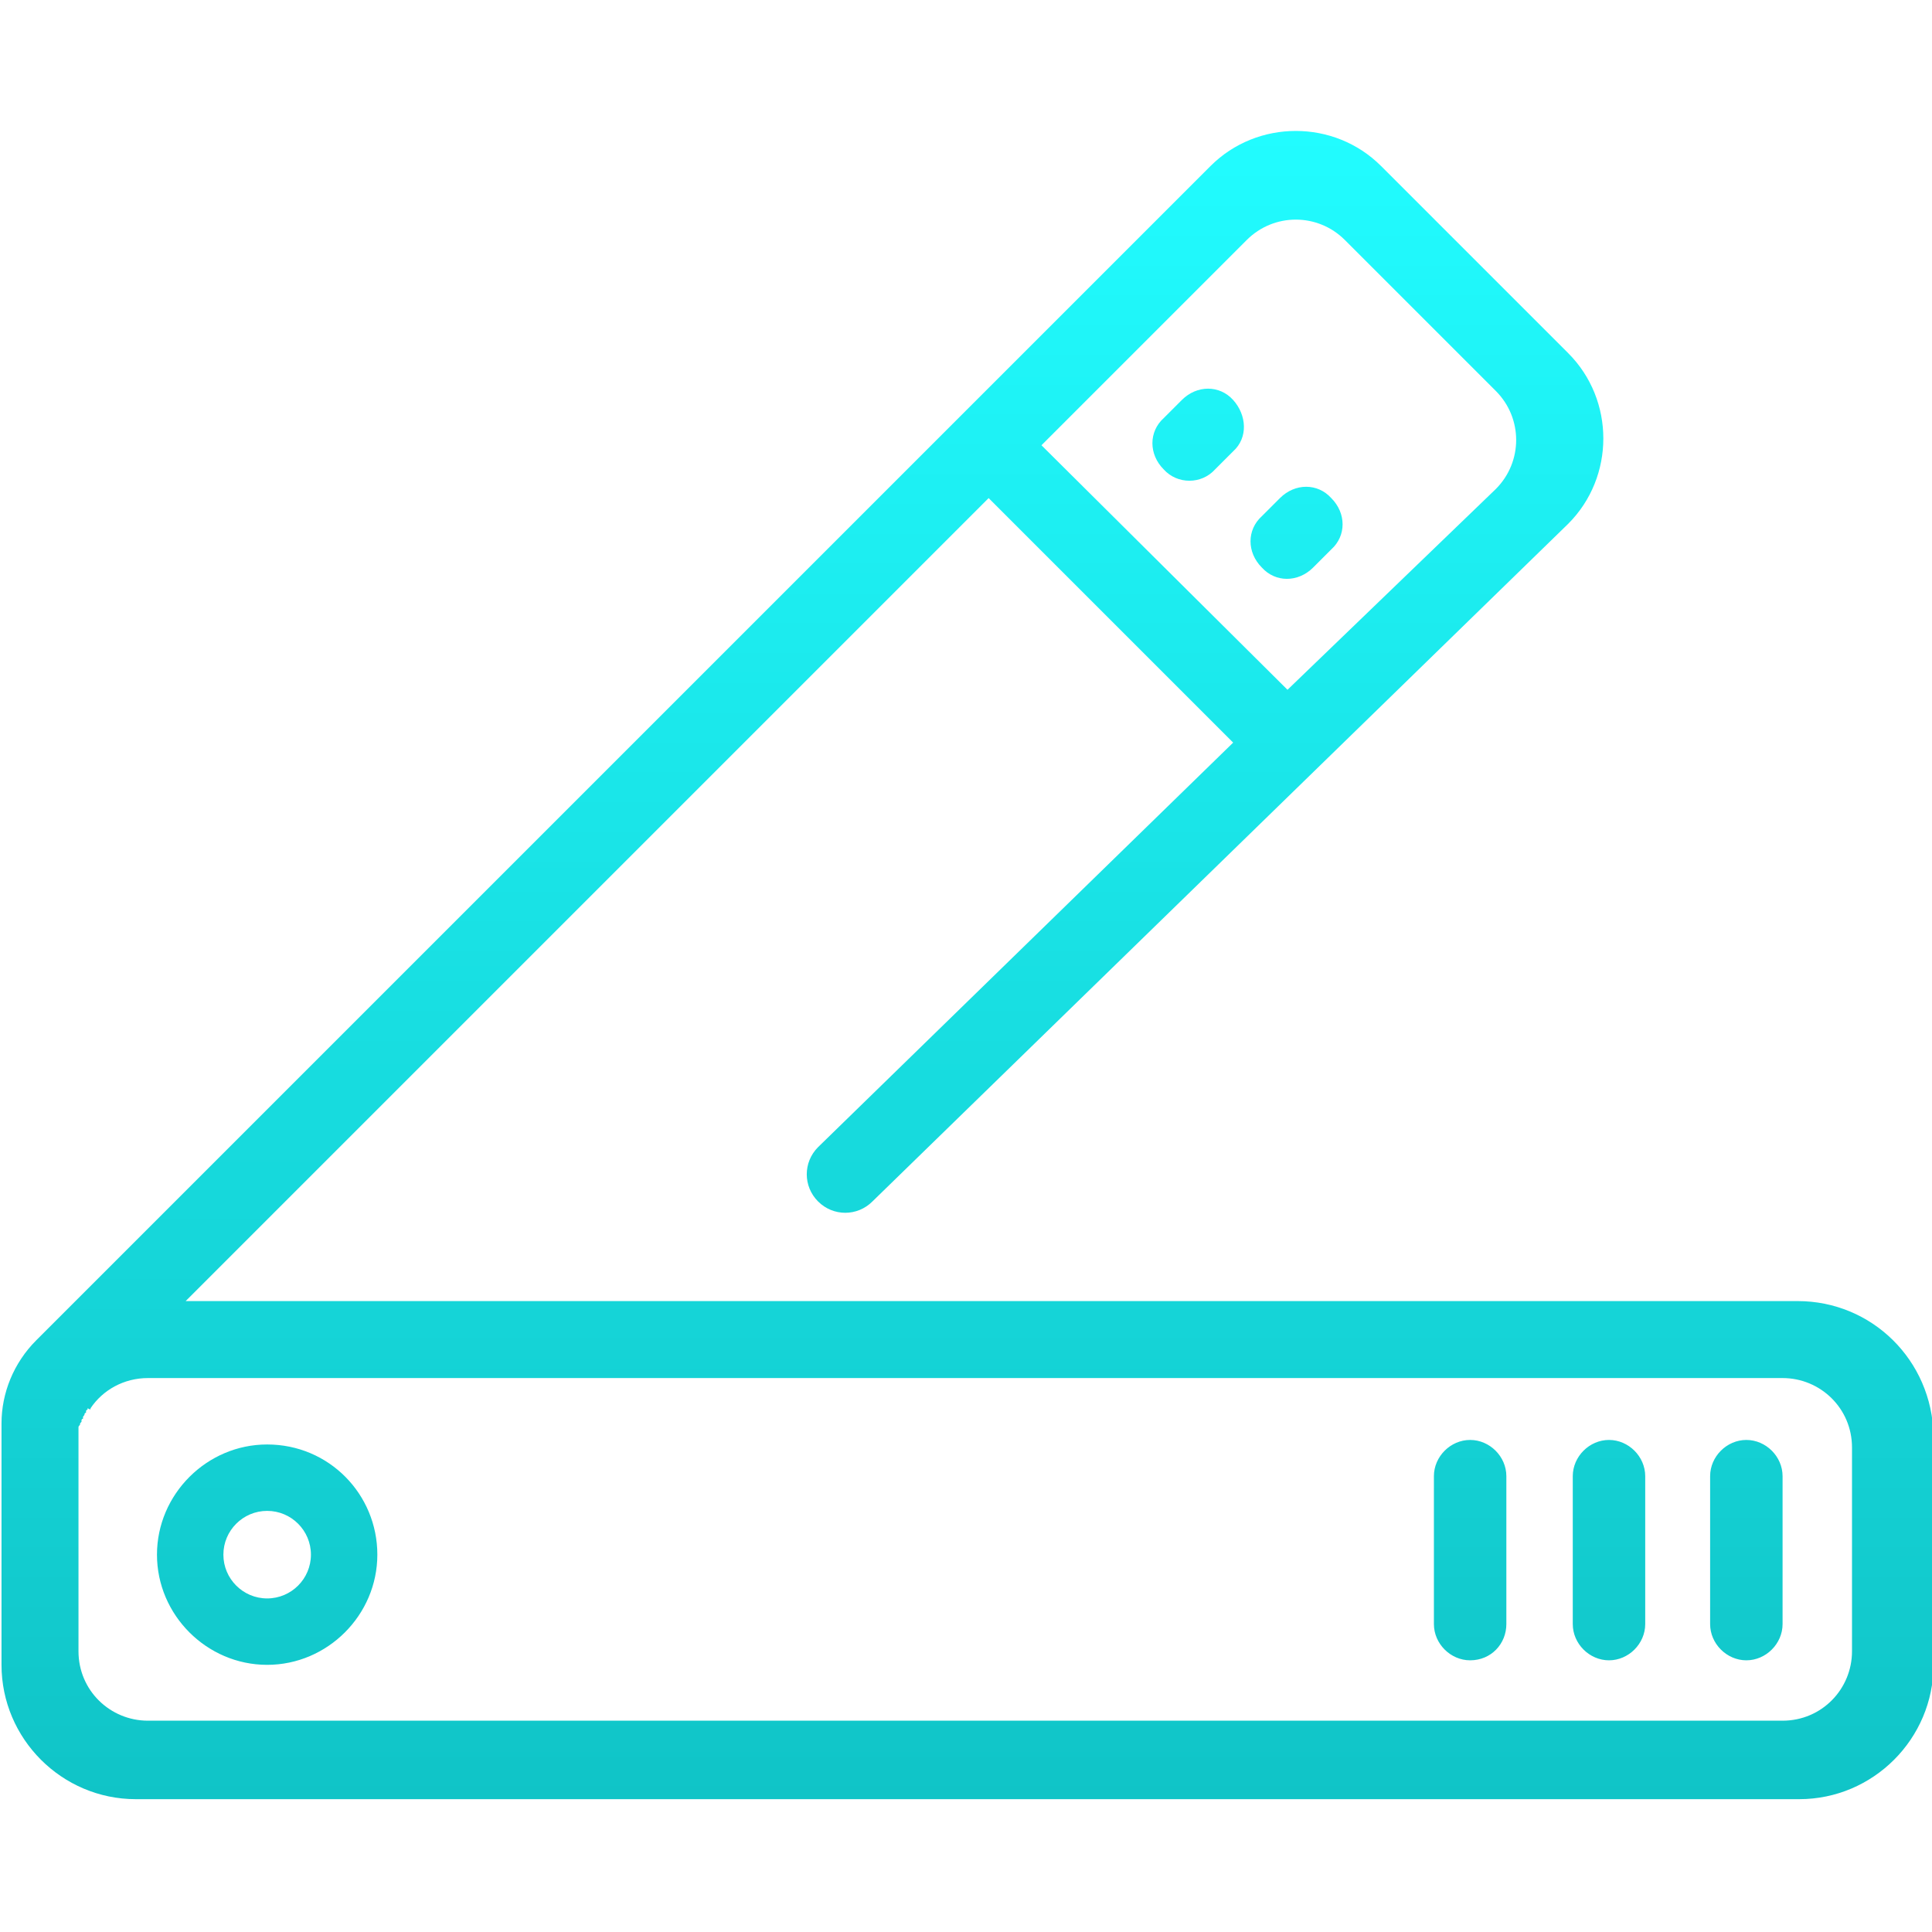 <svg xmlns="http://www.w3.org/2000/svg" viewBox="0 0 128 128">
<style type="text/css">
	.st0{fill:url(#SVGID_1_);}
</style>
<linearGradient id="SVGID_1_" gradientUnits="userSpaceOnUse" x1="64" y1="-974.259" x2="64" y2="-1084.862" gradientTransform="matrix(1 0 0 -1 0 -965.56)">
	<stop  offset="0" style="stop-color:#21fcff"/>
	<stop  offset="1" style="stop-color:#10c4c7"/>
</linearGradient>
<path class="st0" d="M17.7,95.7c-4,0-7.3,3.3-7.3,7.3c0,4,3.3,7.3,7.3,7.3S25,107,25,103C25,99,21.8,95.7,17.7,95.7z M17.7,105.9
	c-1.6,0-2.9-1.3-2.9-2.9s1.3-2.9,2.9-2.9s2.9,1.3,2.9,2.9S19.3,105.9,17.7,105.9z M83.6,37.6c-1-1-1-2.5,0-3.4l1.2-1.2
	c1-1,2.5-1,3.4,0c1,1,1,2.5,0,3.4L87,37.6C86,38.6,84.5,38.6,83.6,37.6z M77.1,31.1c-1-1-1-2.5,0-3.4l1.2-1.2c1-1,2.5-1,3.4,0
	s1,2.5,0,3.4l-1.2,1.2C79.6,32.1,78,32.1,77.1,31.1z M119.1,86.2H12.3l53.2-53.2l16.2,16.2L54.2,76c-1,1-1,2.6,0,3.6l0,0
	c1,1,2.6,1,3.6,0l46.1-44.9c3.1-3.1,3.1-8.2,0-11.3L91.5,11c-3.1-3.1-8.2-3.1-11.3,0L2.4,88.8c-1.5,1.5-2.3,3.5-2.3,5.5
	c0,0.2,0,0.5,0,0.7v15.3c0,4.9,4,8.9,8.9,8.9h110.2c4.9,0,8.9-4,8.9-8.9V95.1C128,90.1,124,86.2,119.1,86.2L119.1,86.2z M82.6,15.9
	c1.8-1.8,4.7-1.8,6.5,0l10,10c1.8,1.8,1.8,4.7,0,6.5L85.3,45.7L69,29.5L82.6,15.9L82.6,15.9z M122.7,109.4c0,2.5-2,4.6-4.6,4.6H9.8
	c-2.5,0-4.6-2-4.6-4.6V95.9c0-0.1,0-0.1,0-0.2c0,0,0,0,0-0.1c0-0.1,0-0.1,0-0.2c0,0,0,0,0-0.1c0-0.1,0-0.1,0-0.2c0,0,0,0,0,0
	c0-0.1,0-0.1,0-0.2c0,0,0,0,0-0.1c0,0,0-0.1,0-0.1c0,0,0,0,0-0.1c0-0.1,0-0.1,0.1-0.2c0,0,0,0,0,0c0-0.1,0-0.1,0.1-0.2
	c0,0,0,0,0-0.1c0,0,0-0.1,0.1-0.1c0,0,0,0,0-0.1c0-0.1,0.1-0.1,0.1-0.2c0,0,0,0,0,0c0,0,0-0.1,0.1-0.1c0,0,0,0,0-0.1
	c0,0,0-0.1,0.1-0.1c0,0,0,0,0-0.1C6,93.4,6,93.4,6,93.3l0,0l0,0c0.8-1.2,2.2-2,3.8-2h108.3c2.5,0,4.6,2,4.6,4.6L122.7,109.4
	L122.7,109.4z M115.7,110c-1.3,0-2.4-1.1-2.4-2.4v-9.8c0-1.3,1.1-2.4,2.4-2.4s2.4,1.1,2.4,2.4v9.8C118.1,108.9,117,110,115.7,110z
	 M106.6,110c-1.3,0-2.4-1.1-2.4-2.4v-9.8c0-1.3,1.1-2.4,2.4-2.4s2.4,1.1,2.4,2.4v9.8C109,108.9,107.9,110,106.6,110z M97.4,110
	c-1.3,0-2.4-1.1-2.4-2.4v-9.8c0-1.3,1.1-2.4,2.4-2.4c1.3,0,2.4,1.1,2.4,2.4v9.8C99.8,108.9,98.8,110,97.4,110z"/>
</svg>
